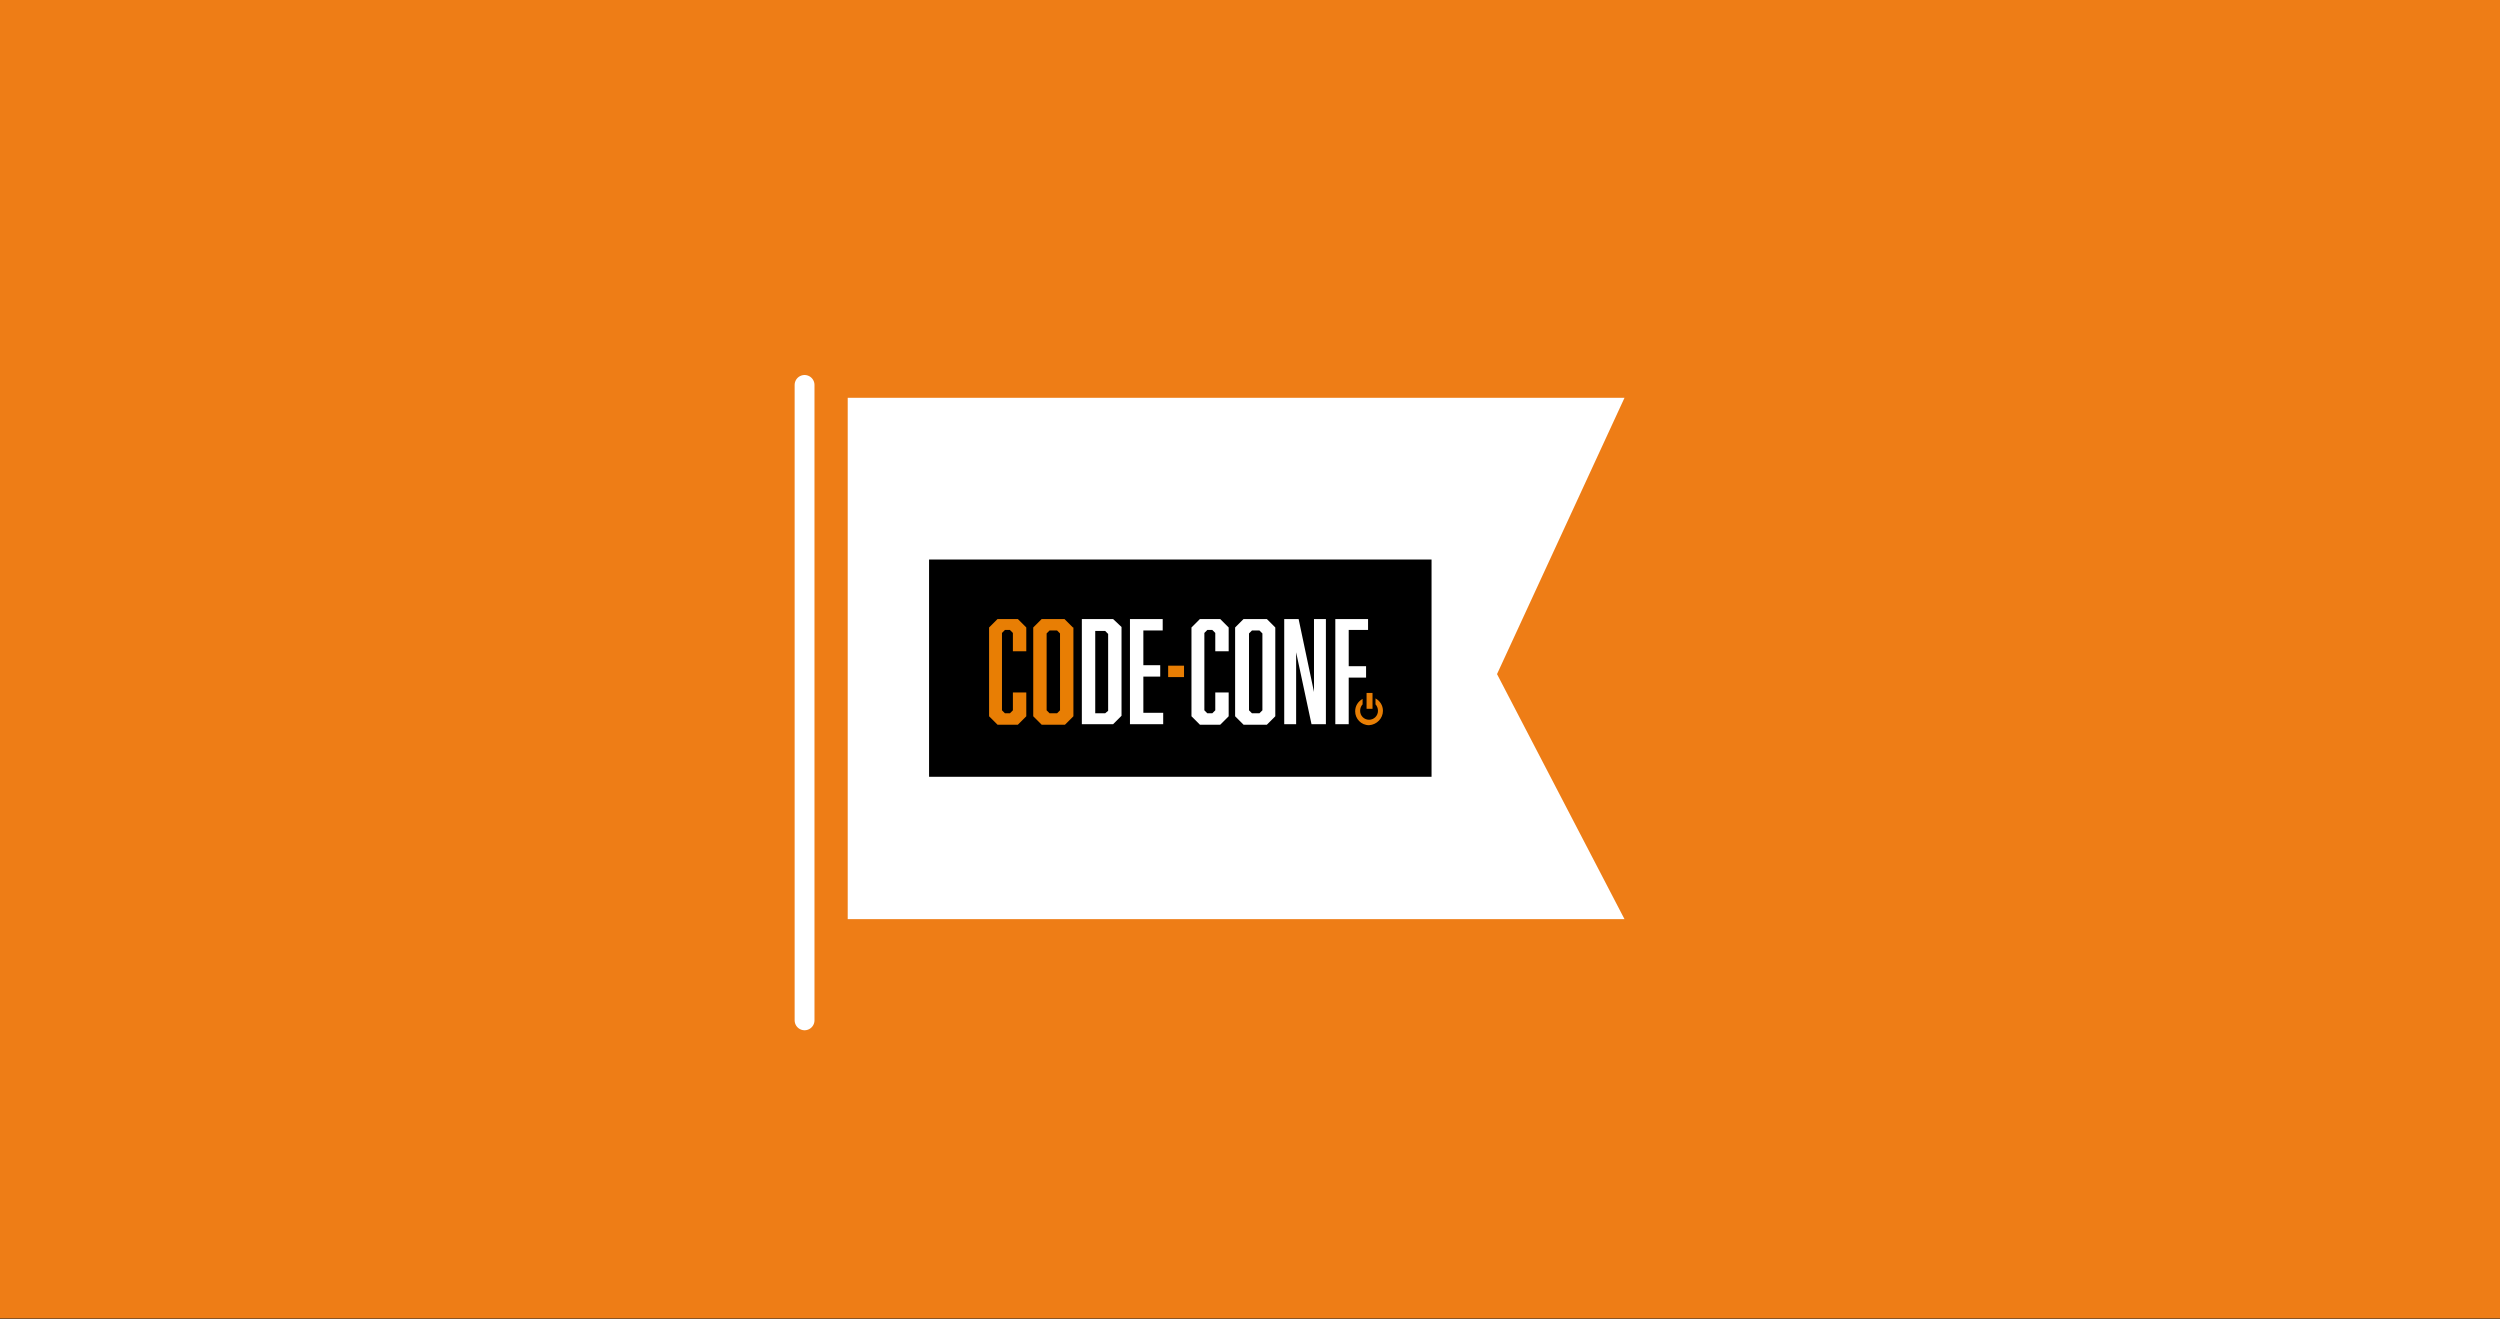 <?xml version="1.0" encoding="utf-8"?>
<!-- Generator: Adobe Illustrator 20.1.0, SVG Export Plug-In . SVG Version: 6.00 Build 0)  -->
<svg version="1.1" id="Layer_1" xmlns="http://www.w3.org/2000/svg" xmlns:xlink="http://www.w3.org/1999/xlink" x="0px" y="0px"
	 viewBox="0 0 504 266" style="enable-background:new 0 0 504 266;" xml:space="preserve">
<rect x="0" y="0" width="504" height="266" fill="#333333" stroke="none"/>
<style type="text/css">
	.st0{fill:#EE7D16;}
	.st1{fill:none;stroke:#FFFFFF;stroke-width:4;stroke-linecap:round;}
	.st2{fill:#FFFFFF;}
	.st3{fill:#E87E04;}
	.st4{clip-path:url(#SVGID_2_);fill:#E87E04;}
</style>
<rect class="st0" width="504" height="265.8"/>
<line class="st1" x1="162.2" y1="77.6" x2="162.2" y2="205.7"/>
<polygon class="st2" points="170.9,80.2 170.9,185.3 327.5,185.3 301.8,135.9 327.5,80.2 "/>
<rect x="187.3" y="112.8" width="101.3" height="43.8"/>
<rect x="235.5" y="134.2" class="st3" width="3.2" height="2.3"/>
<path class="st2" d="M275.7,124.8h-6.5V146h2.7v-9.4h3.5v-2.3h-3.5v-7.3h3.9V124.8z M258.9,146h2.4v-14.5l3.1,14.5h2.9v-21.2h-2.4
	v14.7l-3.1-14.7h-2.9V146z M253.9,127.1l0.6,0.6v15.5l-0.6,0.6h-1.5l-0.6-0.6v-15.5l0.6-0.6H253.9z M257.1,126.5l-1.7-1.7h-4.7
	l-1.7,1.7v17.9l1.7,1.7h4.7l1.7-1.7V126.5z M240.2,144.4l1.7,1.7h4.1l1.7-1.7v-4.8H245v3.6l-0.6,0.6h-1l-0.6-0.6v-15.6l0.6-0.6h1
	l0.6,0.6v3.7h2.7v-4.8l-1.7-1.7h-4.1l-1.7,1.7V144.4z M227.8,146h6.7v-2.3h-4v-7.3h3.4v-2.3h-3.4v-7h3.9v-2.3h-6.6V146z
	 M222.8,143.8h-2v-16.6h2l0.6,0.6v15.5L222.8,143.8z M224.4,124.8h-6.3V146h6.3l1.7-1.7v-17.9L224.4,124.8z"/>
<path class="st3" d="M213.1,127.1l0.6,0.6v15.5l-0.6,0.6h-1.5l-0.6-0.6v-15.5l0.6-0.6H213.1z M216.3,126.5l-1.7-1.7H210l-1.7,1.7
	v17.9l1.7,1.7h4.7l1.7-1.7V126.5z M199.4,144.4l1.7,1.7h4.1l1.7-1.7v-4.8h-2.7v3.6l-0.6,0.6h-1l-0.6-0.6v-15.6l0.6-0.6h1l0.6,0.6
	v3.7h2.7v-4.8l-1.7-1.7h-4.1l-1.7,1.7V144.4z"/>
<g>
	<defs>
		<rect id="SVGID_1_" x="-0.7" y="0.5" width="503.7" height="264.5"/>
	</defs>
	<clipPath id="SVGID_2_">
		<use xlink:href="#SVGID_1_"  style="overflow:visible;"/>
	</clipPath>
	<path class="st4" d="M275.5,142.9h1.2v-3.2h-1.2V142.9z M278.8,143.3c0-1.1-0.6-2-1.5-2.5v1.2c0.3,0.3,0.5,0.8,0.5,1.3
		c0,1-0.8,1.8-1.8,1.8s-1.8-0.8-1.8-1.8c0-0.5,0.2-1,0.5-1.3v-1.1c-0.9,0.5-1.5,1.4-1.5,2.5c0,1.5,1.2,2.8,2.8,2.8
		C277.6,146.1,278.8,144.8,278.8,143.3"/>
</g>
</svg>
